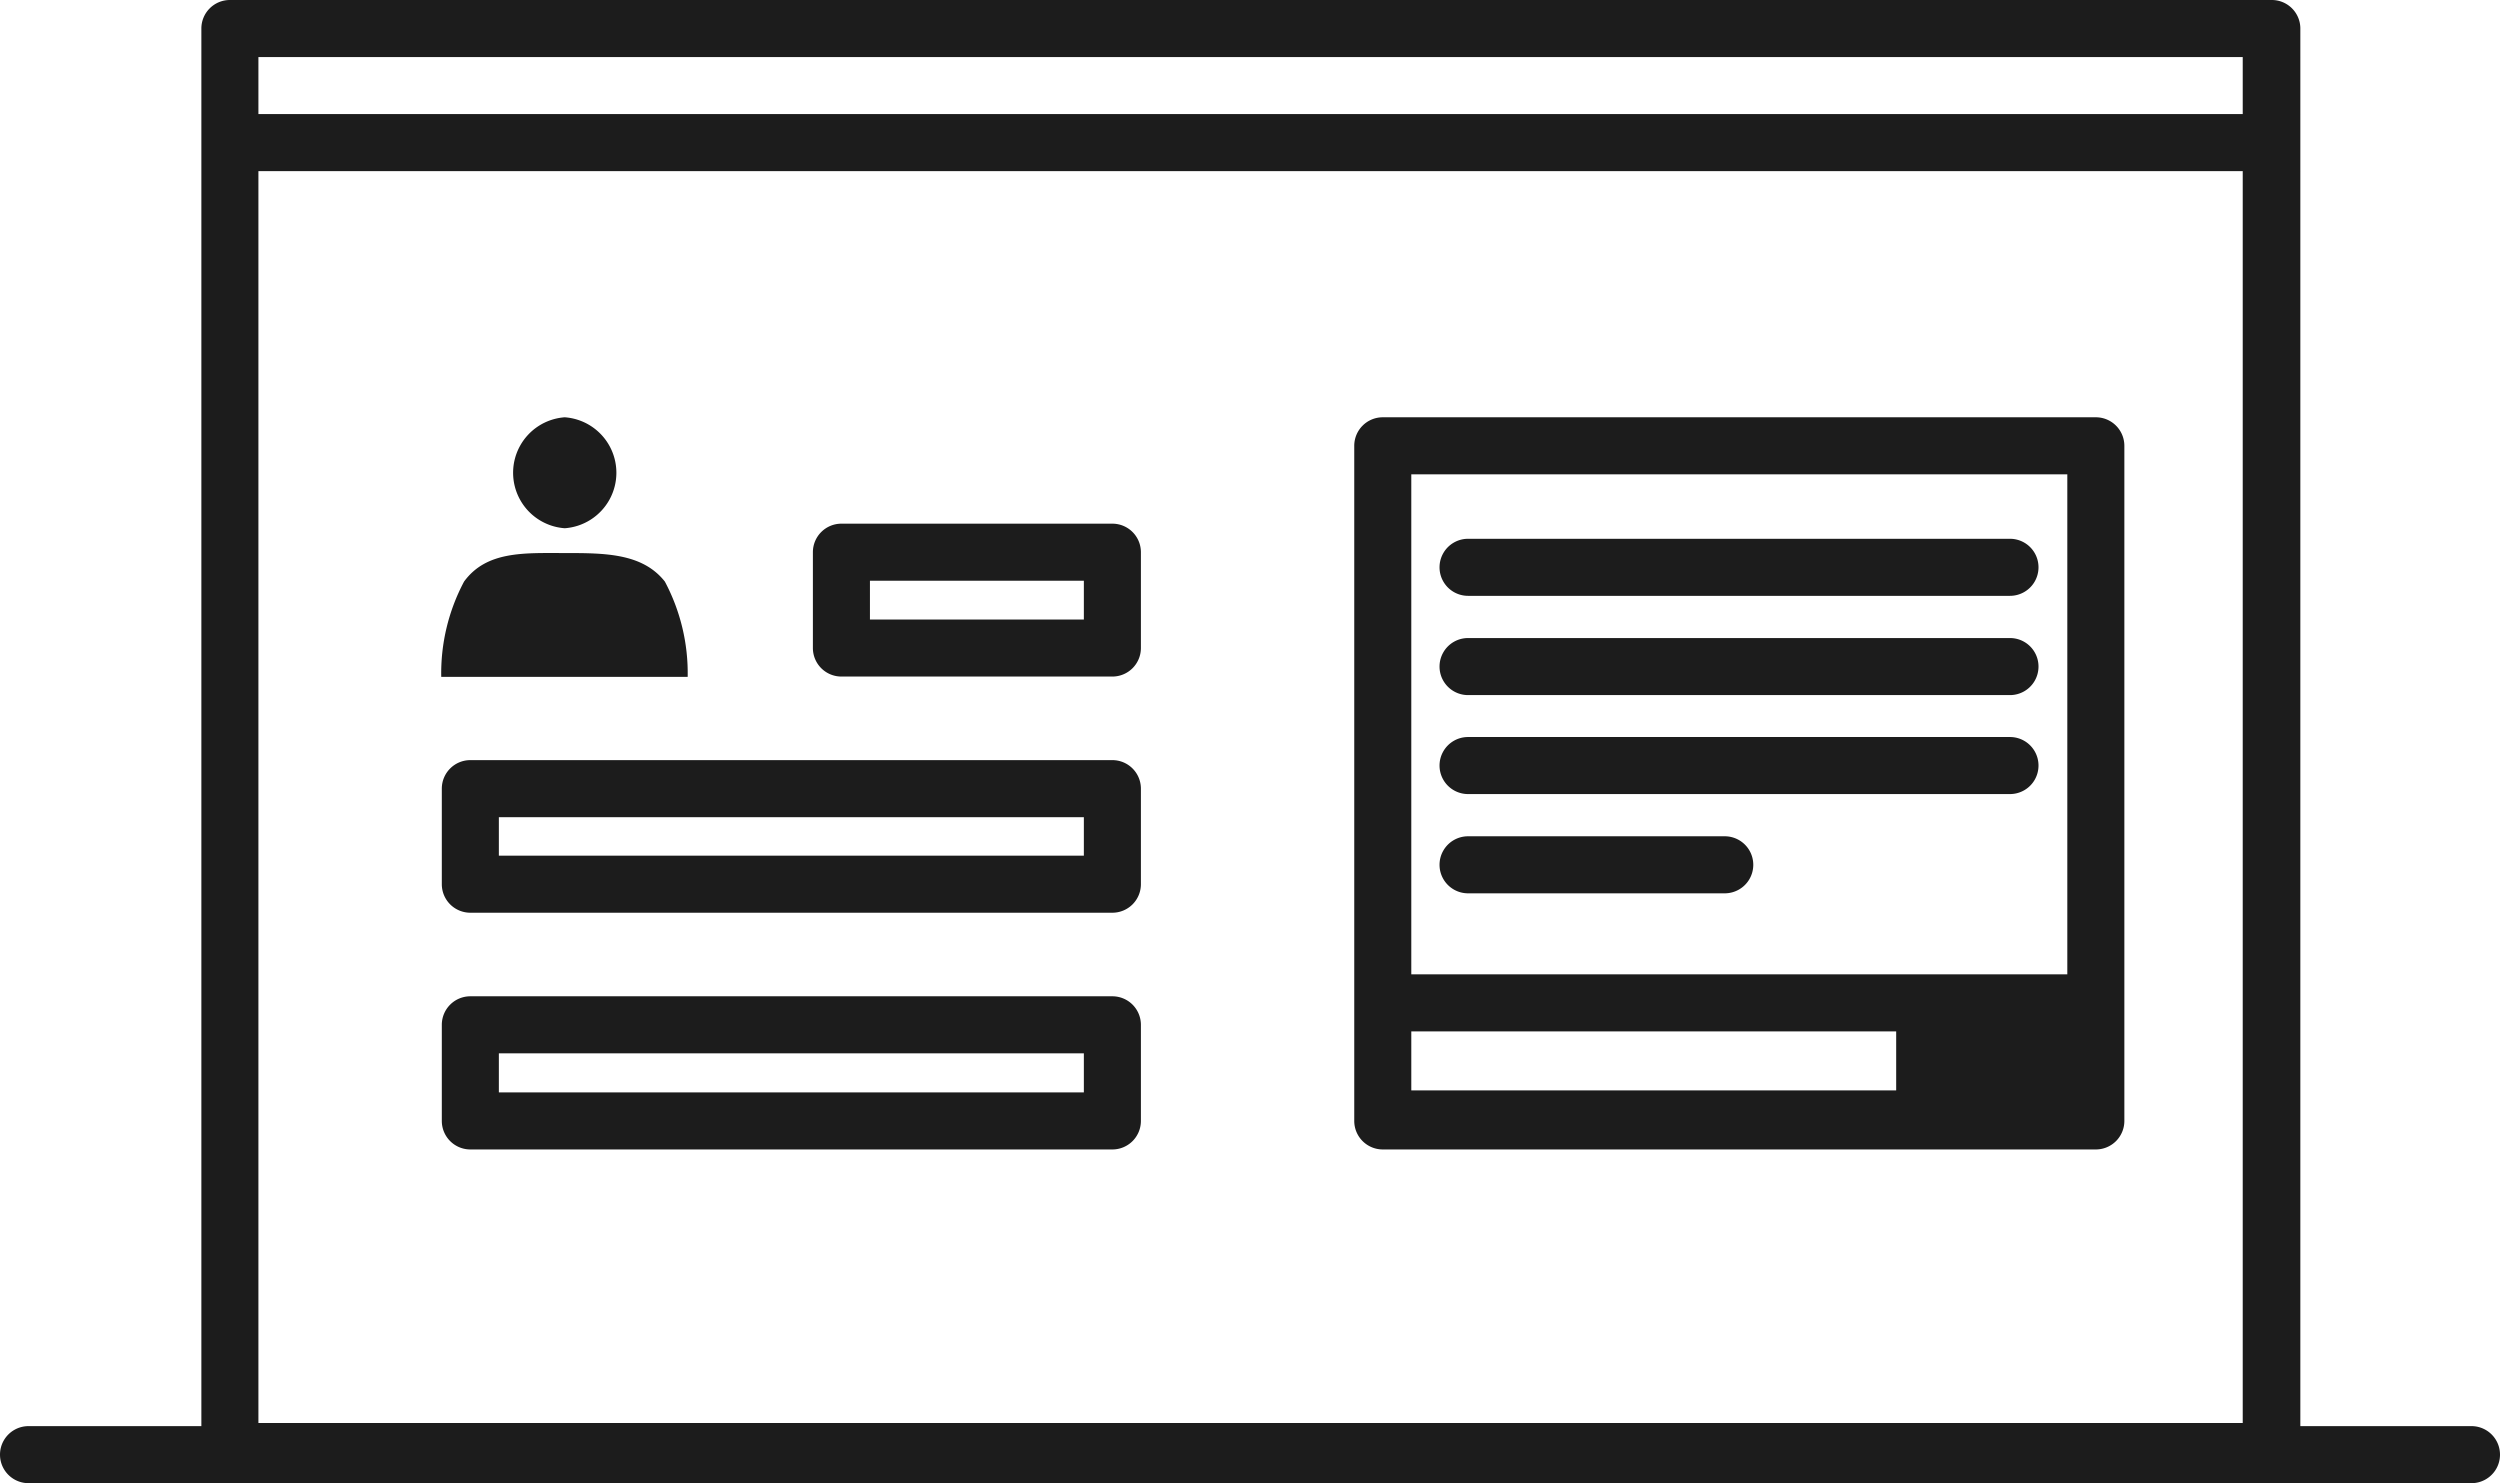 <svg xmlns="http://www.w3.org/2000/svg" viewBox="0 0 87.65 52"><defs><style>.cls-1{fill:#1c1c1c;}</style></defs><title>contact</title><g id="Calque_2" data-name="Calque 2"><g id="templates"><g id="contact"><path class="cls-1" d="M86.65,50h-6V1a1,1,0,0,0-1-1H8.06a1,1,0,0,0-1,1V50H1a1,1,0,0,0,0,2H86.65a1,1,0,0,0,0-2ZM9.06,6H78.63V49.89H9.06ZM78.63,2V4H9.06V2Z"/><path class="cls-1" d="M51.47,20.89h19a1,1,0,0,0,0-2h-19a1,1,0,0,0,0,2Z"/><path class="cls-1" d="M51.47,24.37h19a1,1,0,0,0,0-2h-19a1,1,0,0,0,0,2Z"/><path class="cls-1" d="M51.47,27.84h19a1,1,0,0,0,0-2h-19a1,1,0,0,0,0,2Z"/><path class="cls-1" d="M51.47,31.32h9a1,1,0,0,0,0-2h-9a1,1,0,0,0,0,2Z"/><path class="cls-1" d="M73.48,14.63h-25a1,1,0,0,0-1,1V39.3a1,1,0,0,0,1,1h25a1,1,0,0,0,1-1V15.63A1,1,0,0,0,73.48,14.63Zm-24,21.53h17v2.07h-17Zm23-19.53V34.16h-23V16.63Z"/><path class="cls-1" d="M39,26.65H16.49a1,1,0,0,0-1,1V31a1,1,0,0,0,1,1H39a1,1,0,0,0,1-1V27.65A1,1,0,0,0,39,26.65ZM38,30H17.49V28.65H38Z"/><path class="cls-1" d="M39,34.93H16.49a1,1,0,0,0-1,1V39.3a1,1,0,0,0,1,1H39a1,1,0,0,0,1-1V35.93A1,1,0,0,0,39,34.93ZM38,38.3H17.49V36.93H38Z"/><path class="cls-1" d="M39,18.36h-9.5a1,1,0,0,0-1,1v3.36a1,1,0,0,0,1,1H39a1,1,0,0,0,1-1V19.36A1,1,0,0,0,39,18.36Zm-1,3.36h-7.5V20.36H38Z"/><path class="cls-1" d="M19.81,23.73h4.3a6.84,6.84,0,0,0-.8-3.34c-.79-1-2.11-1-3.52-1s-2.73-.08-3.52,1a6.84,6.84,0,0,0-.8,3.34h4.32Z"/><path class="cls-1" d="M19.8,18.52h0a1.95,1.95,0,0,0,0-3.89h0a1.95,1.95,0,0,0,0,3.89Z"/></g></g></g></svg>